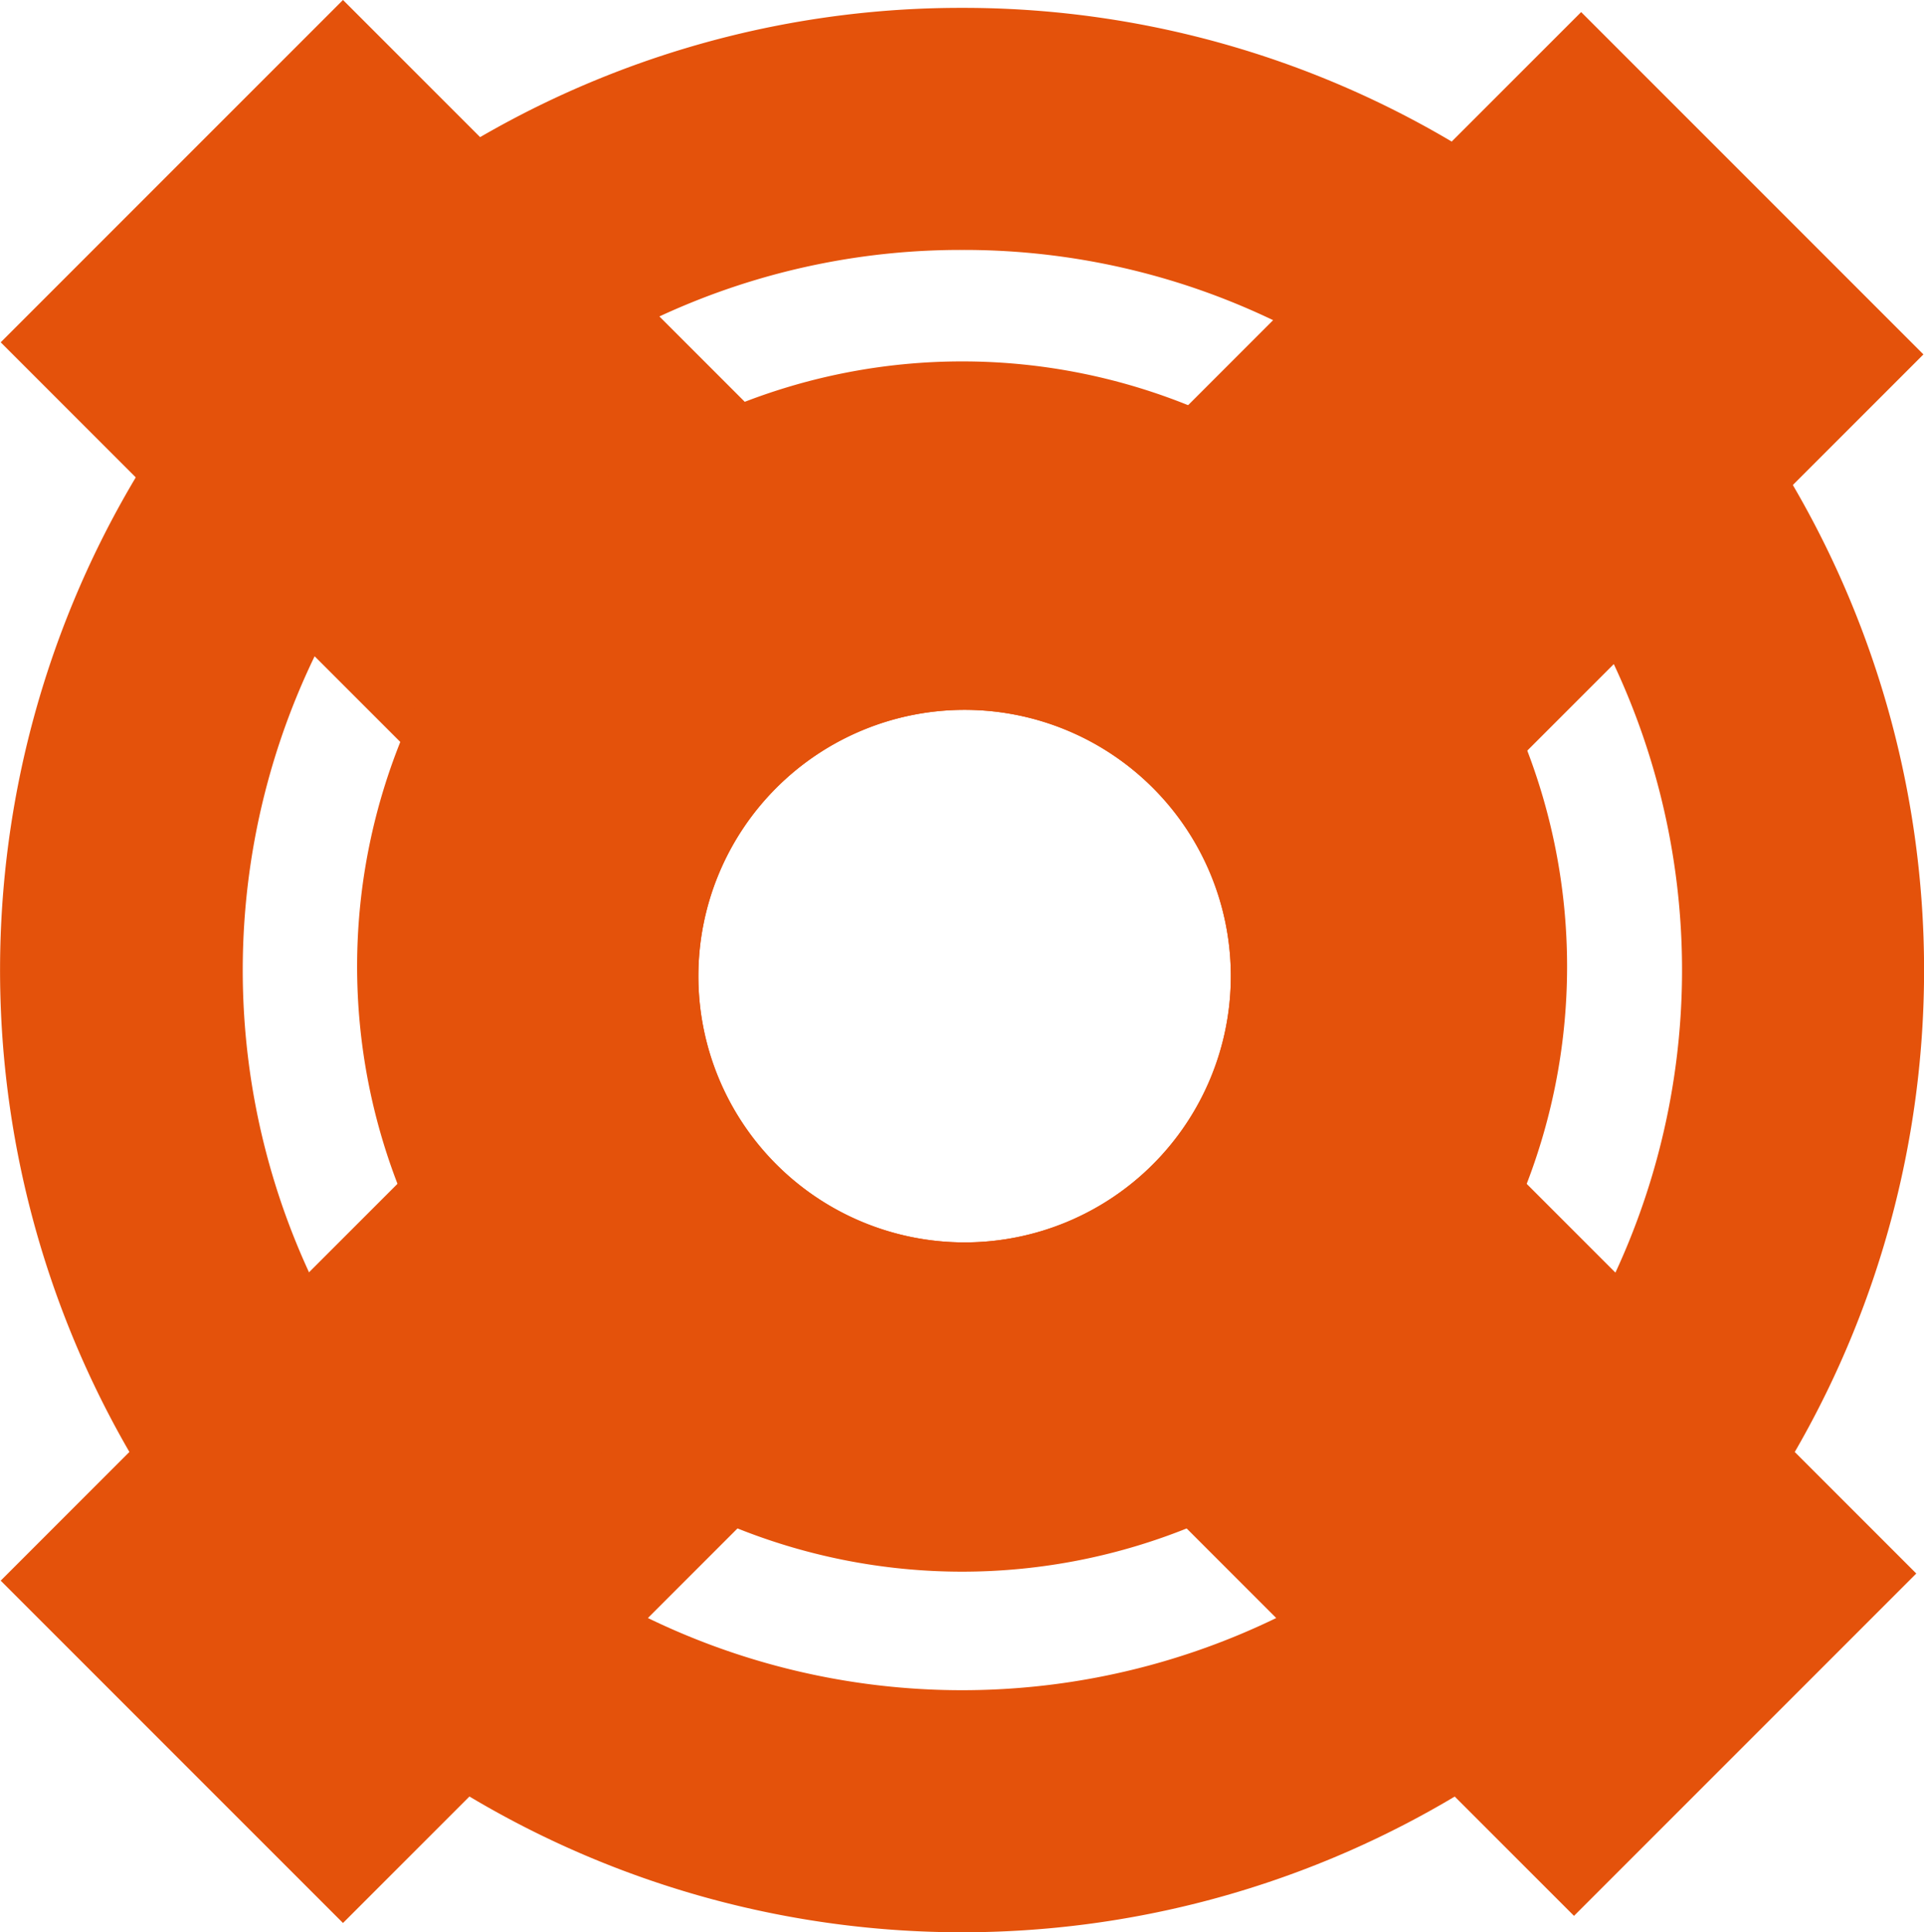 <svg id="Layer_1" data-name="Layer 1" xmlns="http://www.w3.org/2000/svg" viewBox="0 0 158.99 159.64"><defs><style>.cls-1{fill:#e4520b;}.cls-2{fill:none;stroke:#e4520b;stroke-miterlimit:10;stroke-width:40px;}</style></defs><title>characters</title><path class="cls-1" d="M254.79,198a59.1,59.1,0,0,1,41.53,16.89l.65.65a59.5,59.5,0,0,1,.2,83.72l-.3.3a59.49,59.49,0,0,1-84.16,0l-.29-.29a59.61,59.61,0,0,1,.24-83.76l.08-.07.27-.26A59.09,59.09,0,0,1,254.79,198M255,300a42,42,0,1,0-42-42,42,42,0,0,0,42,42m-.21-122a79.21,79.21,0,0,0-55.85,22.94l-.36.35a79.49,79.49,0,0,0-.35,112.07l.35.35a79.49,79.49,0,0,0,112.43,0l.35-.35a79.5,79.5,0,0,0-.21-111.92l-.14-.15A79.26,79.26,0,0,0,254.79,178ZM255,280a22,22,0,1,1,22-22,22,22,0,0,1-22,22Z" transform="translate(-175.29 -177.35)"/><line class="cls-2" x1="47.44" y1="47.38" x2="14.2" y2="14.14"/><line class="cls-2" x1="144.21" y1="144.15" x2="110.98" y2="110.92"/><line class="cls-2" x1="47.44" y1="111.5" x2="14.2" y2="144.74"/><line class="cls-2" x1="144.8" y1="15.14" x2="111.56" y2="48.38"/><path class="cls-1" d="M290.44,222.15l-.29-.3a50,50,0,0,0-70.5-.2l-.21.2a50,50,0,0,0-.2,70.5l.2.21a50,50,0,0,0,70.71,0l.2-.21A50,50,0,0,0,290.44,222.15ZM255,280a22,22,0,1,1,22-22A22,22,0,0,1,255,280Z" transform="translate(-175.29 -177.35)"/></svg>
